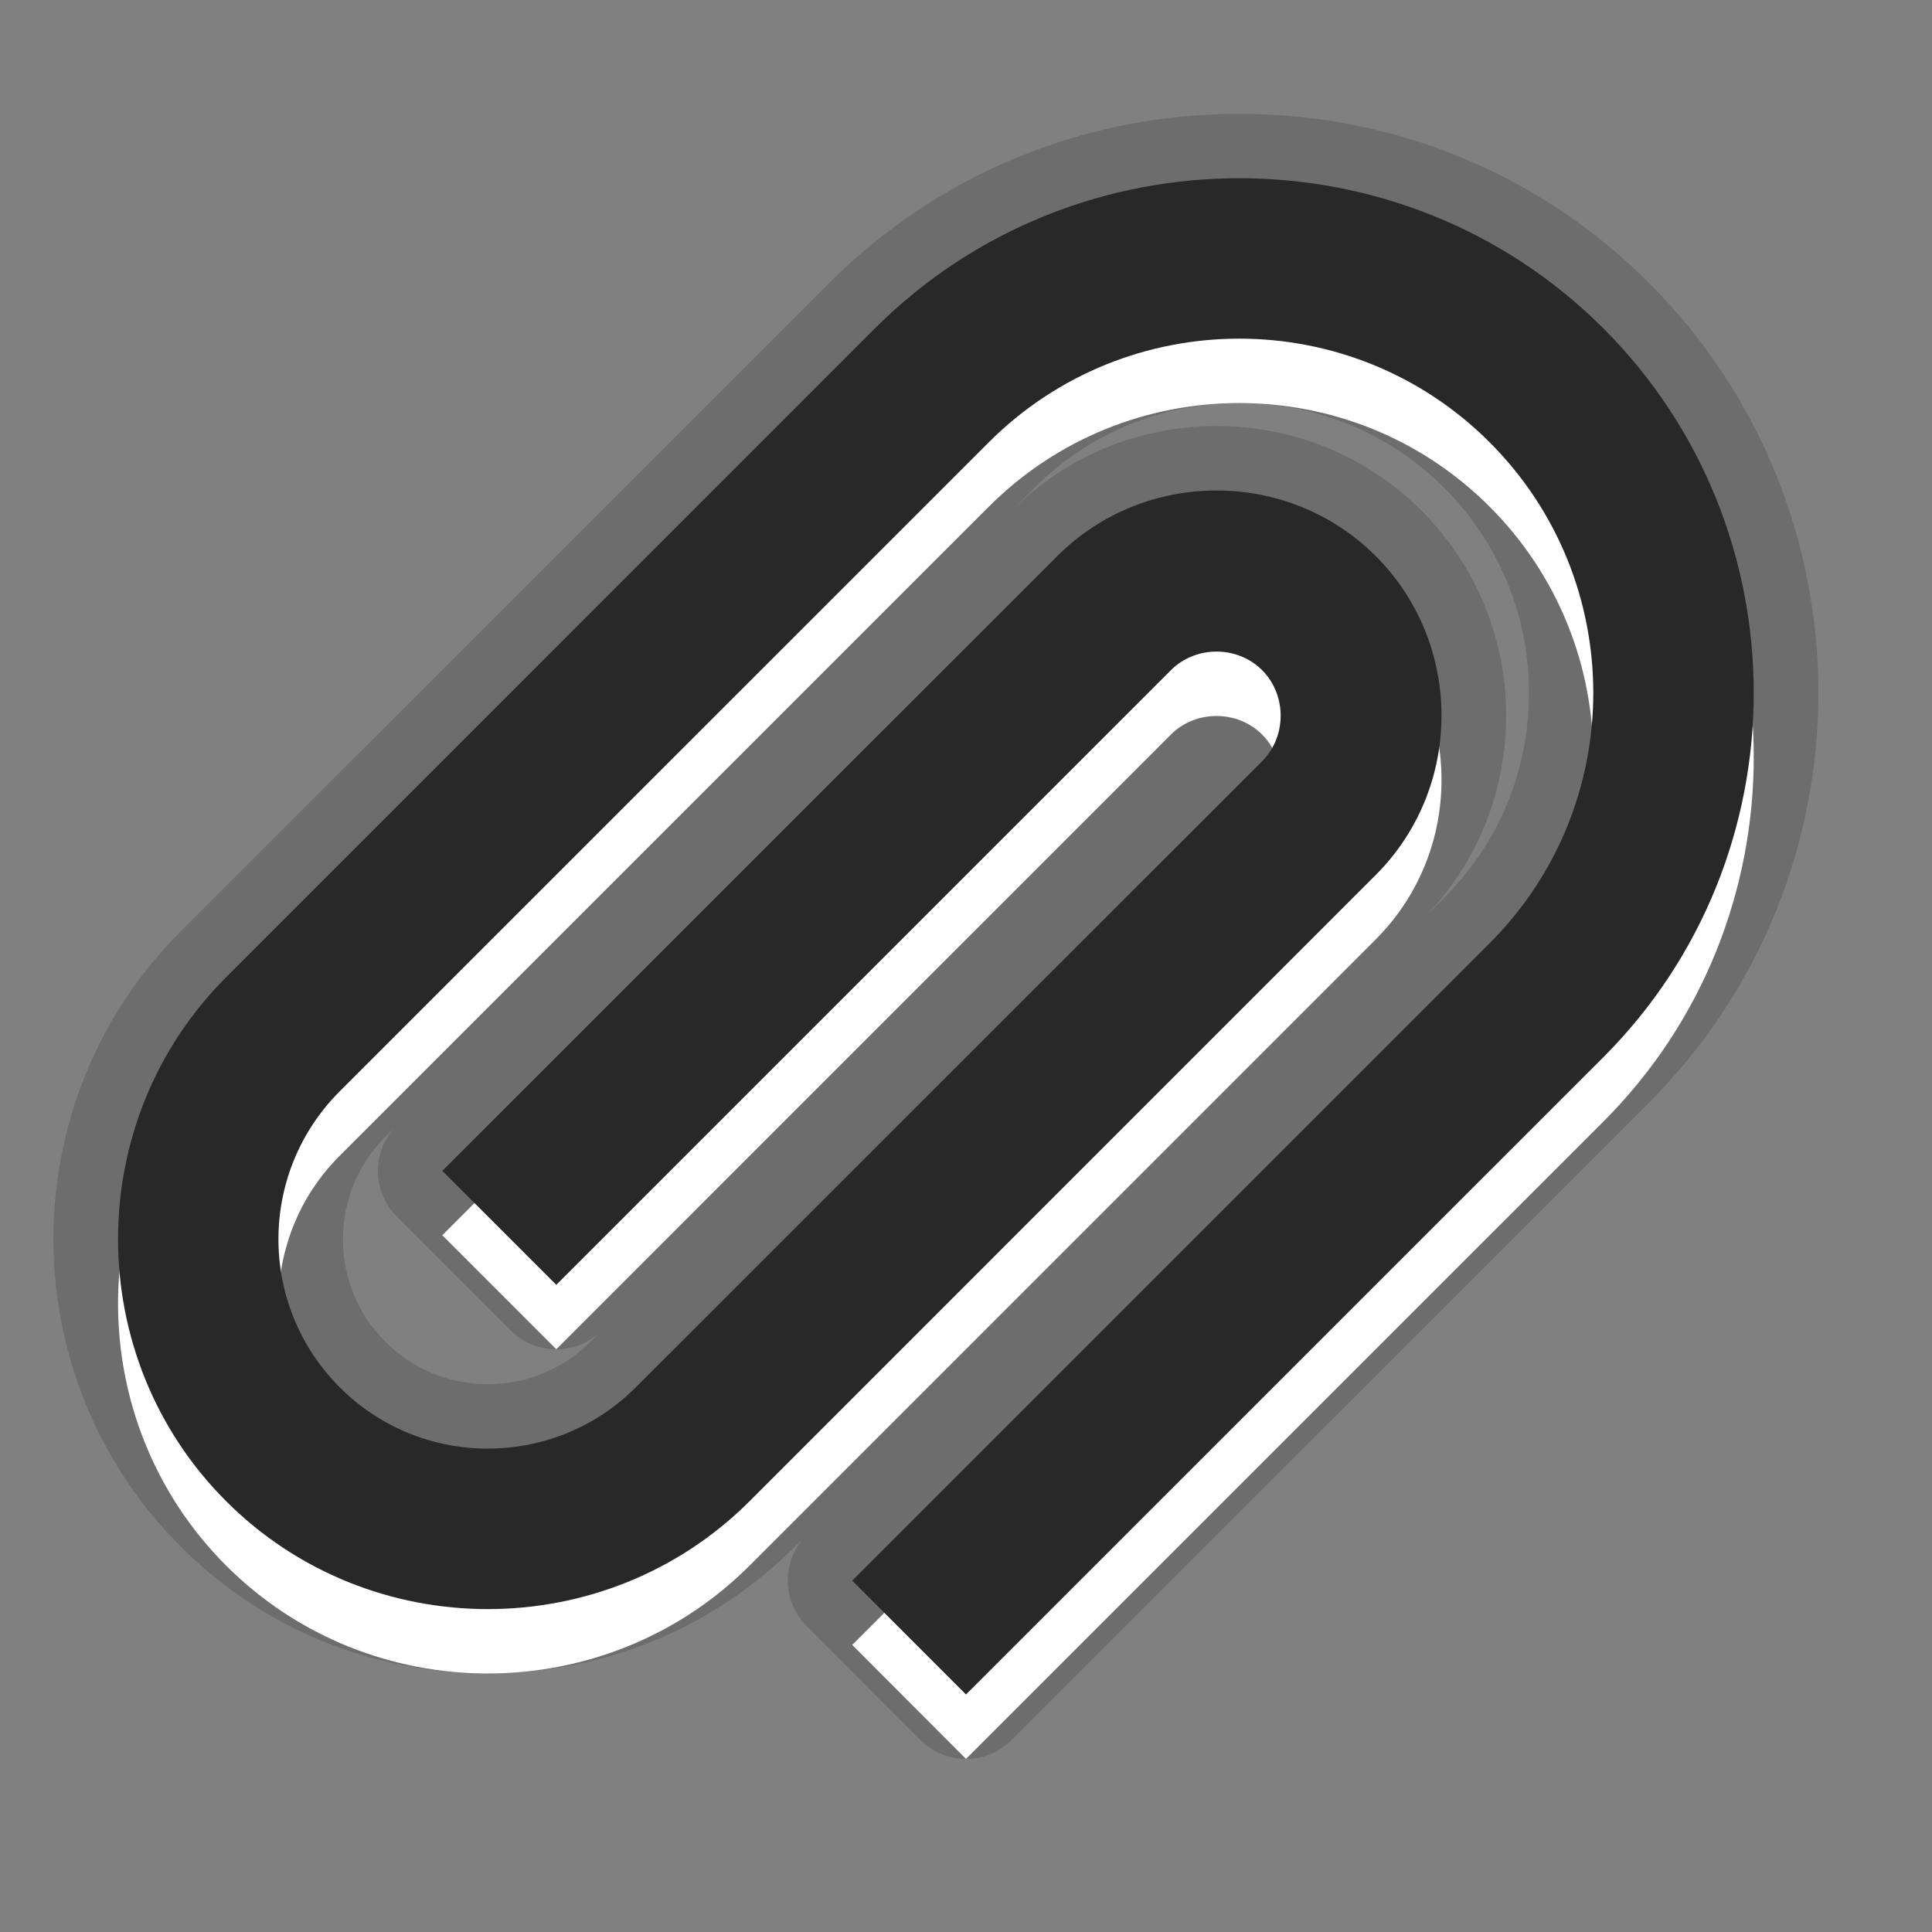 <?xml version="1.0" encoding="utf-8"?>
<!-- Generator: Adobe Illustrator 15.0.2, SVG Export Plug-In . SVG Version: 6.00 Build 0)  -->
<!DOCTYPE svg PUBLIC "-//W3C//DTD SVG 1.1//EN" "http://www.w3.org/Graphics/SVG/1.1/DTD/svg11.dtd">
<svg version="1.1" id="Layer_1" xmlns="http://www.w3.org/2000/svg" xmlns:xlink="http://www.w3.org/1999/xlink" x="0px" y="0px"
	 width="30px" height="30px" viewBox="0 0 30 30" enable-background="new 0 0 30 30" xml:space="preserve">
<rect x="0" y="0" width="30" height="30" fill="#808080" stroke="none"/>
<g id="DO_NOT_EDIT_-_BOUNDING_BOX">
	<rect id="BOUNDING_BOX" fill="none" width="30" height="30"/>
</g>
<rect fill="none" width="30" height="30"/>
<path opacity="0.15" enable-background="new    " d="M15,27.312c-0.266,0-0.52-0.105-0.708-0.293l-1.767-1.77
	c-0.38-0.381-0.39-0.991-0.029-1.384l-0.148,0.147c-1.271,1.271-2.966,1.971-4.773,1.971c-1.808,0-3.503-0.699-4.772-1.971
	c-2.631-2.632-2.631-6.914,0-9.547L12.878,4.393c1.695-1.693,3.955-2.625,6.365-2.625c2.409,0,4.669,0.933,6.362,2.625
	c3.508,3.509,3.508,9.219,0,12.729l-9.898,9.897C15.52,27.207,15.265,27.312,15,27.312L15,27.312z M5.985,17.652
	c-0.425,0.425-0.66,0.99-0.66,1.592s0.234,1.166,0.66,1.592c0.424,0.424,0.989,0.658,1.591,0.658s1.167-0.234,1.591-0.658
	l0.155-0.154c-0.192,0.18-0.438,0.271-0.684,0.271c-0.256,0-0.512-0.099-0.707-0.293l-1.77-1.771
	c-0.188-0.188-0.293-0.44-0.293-0.707c0-0.248,0.093-0.486,0.258-0.671L5.985,17.652z M18.891,6.616c1.203,0,2.334,0.466,3.18,1.312
	c1.738,1.739,1.756,4.557,0.052,6.314l0.303-0.303c0.851-0.849,1.316-1.978,1.316-3.181c0-1.203-0.468-2.333-1.316-3.183
	c-0.849-0.849-1.979-1.316-3.182-1.316s-2.332,0.467-3.181,1.316l-4.918,4.918l4.565-4.563C16.555,7.083,17.686,6.616,18.891,6.616z
	"/>
<path fill="#FFFFFF" d="M24.898,6.1c-3.111-3.111-8.201-3.109-11.313,0L3.51,16.176c-2.236,2.236-2.236,5.896,0,8.133
	c2.234,2.236,5.895,2.236,8.131,0l9.722-9.723c1.361-1.361,1.361-3.589,0-4.951c-1.36-1.359-3.588-1.359-4.948,0.002l-9.547,9.544
	l1.77,1.77l9.545-9.546c0.385-0.383,1.029-0.383,1.414,0c0.385,0.384,0.385,1.031,0.002,1.414l-9.727,9.724
	c-1.268,1.268-3.328,1.268-4.596,0c-1.27-1.27-1.27-3.329,0-4.598L15.354,7.868c2.145-2.146,5.632-2.146,7.777,0
	c2.146,2.146,2.146,5.634,0,7.778l-9.898,9.896L15,27.312l9.898-9.897C28.01,14.303,28.01,9.212,24.898,6.1z"/>
<path fill="#282828" d="M24.898,5.1c-3.111-3.111-8.201-3.109-11.313,0L3.51,15.176c-2.236,2.236-2.236,5.896,0,8.133
	c2.234,2.236,5.895,2.236,8.131,0l9.722-9.723c1.361-1.361,1.361-3.589,0-4.951c-1.36-1.359-3.588-1.359-4.948,0.002l-9.547,9.544
	l1.77,1.77l9.545-9.546c0.385-0.383,1.029-0.383,1.414,0c0.385,0.384,0.385,1.031,0.002,1.414l-9.727,9.724
	c-1.268,1.268-3.328,1.268-4.596,0c-1.27-1.27-1.27-3.329,0-4.598L15.354,6.868c2.146-2.146,5.633-2.146,7.777,0
	c2.146,2.146,2.146,5.634,0,7.778l-9.898,9.898L15,26.312l9.898-9.897C28.01,13.303,28.01,8.212,24.898,5.1z"/>
</svg>
